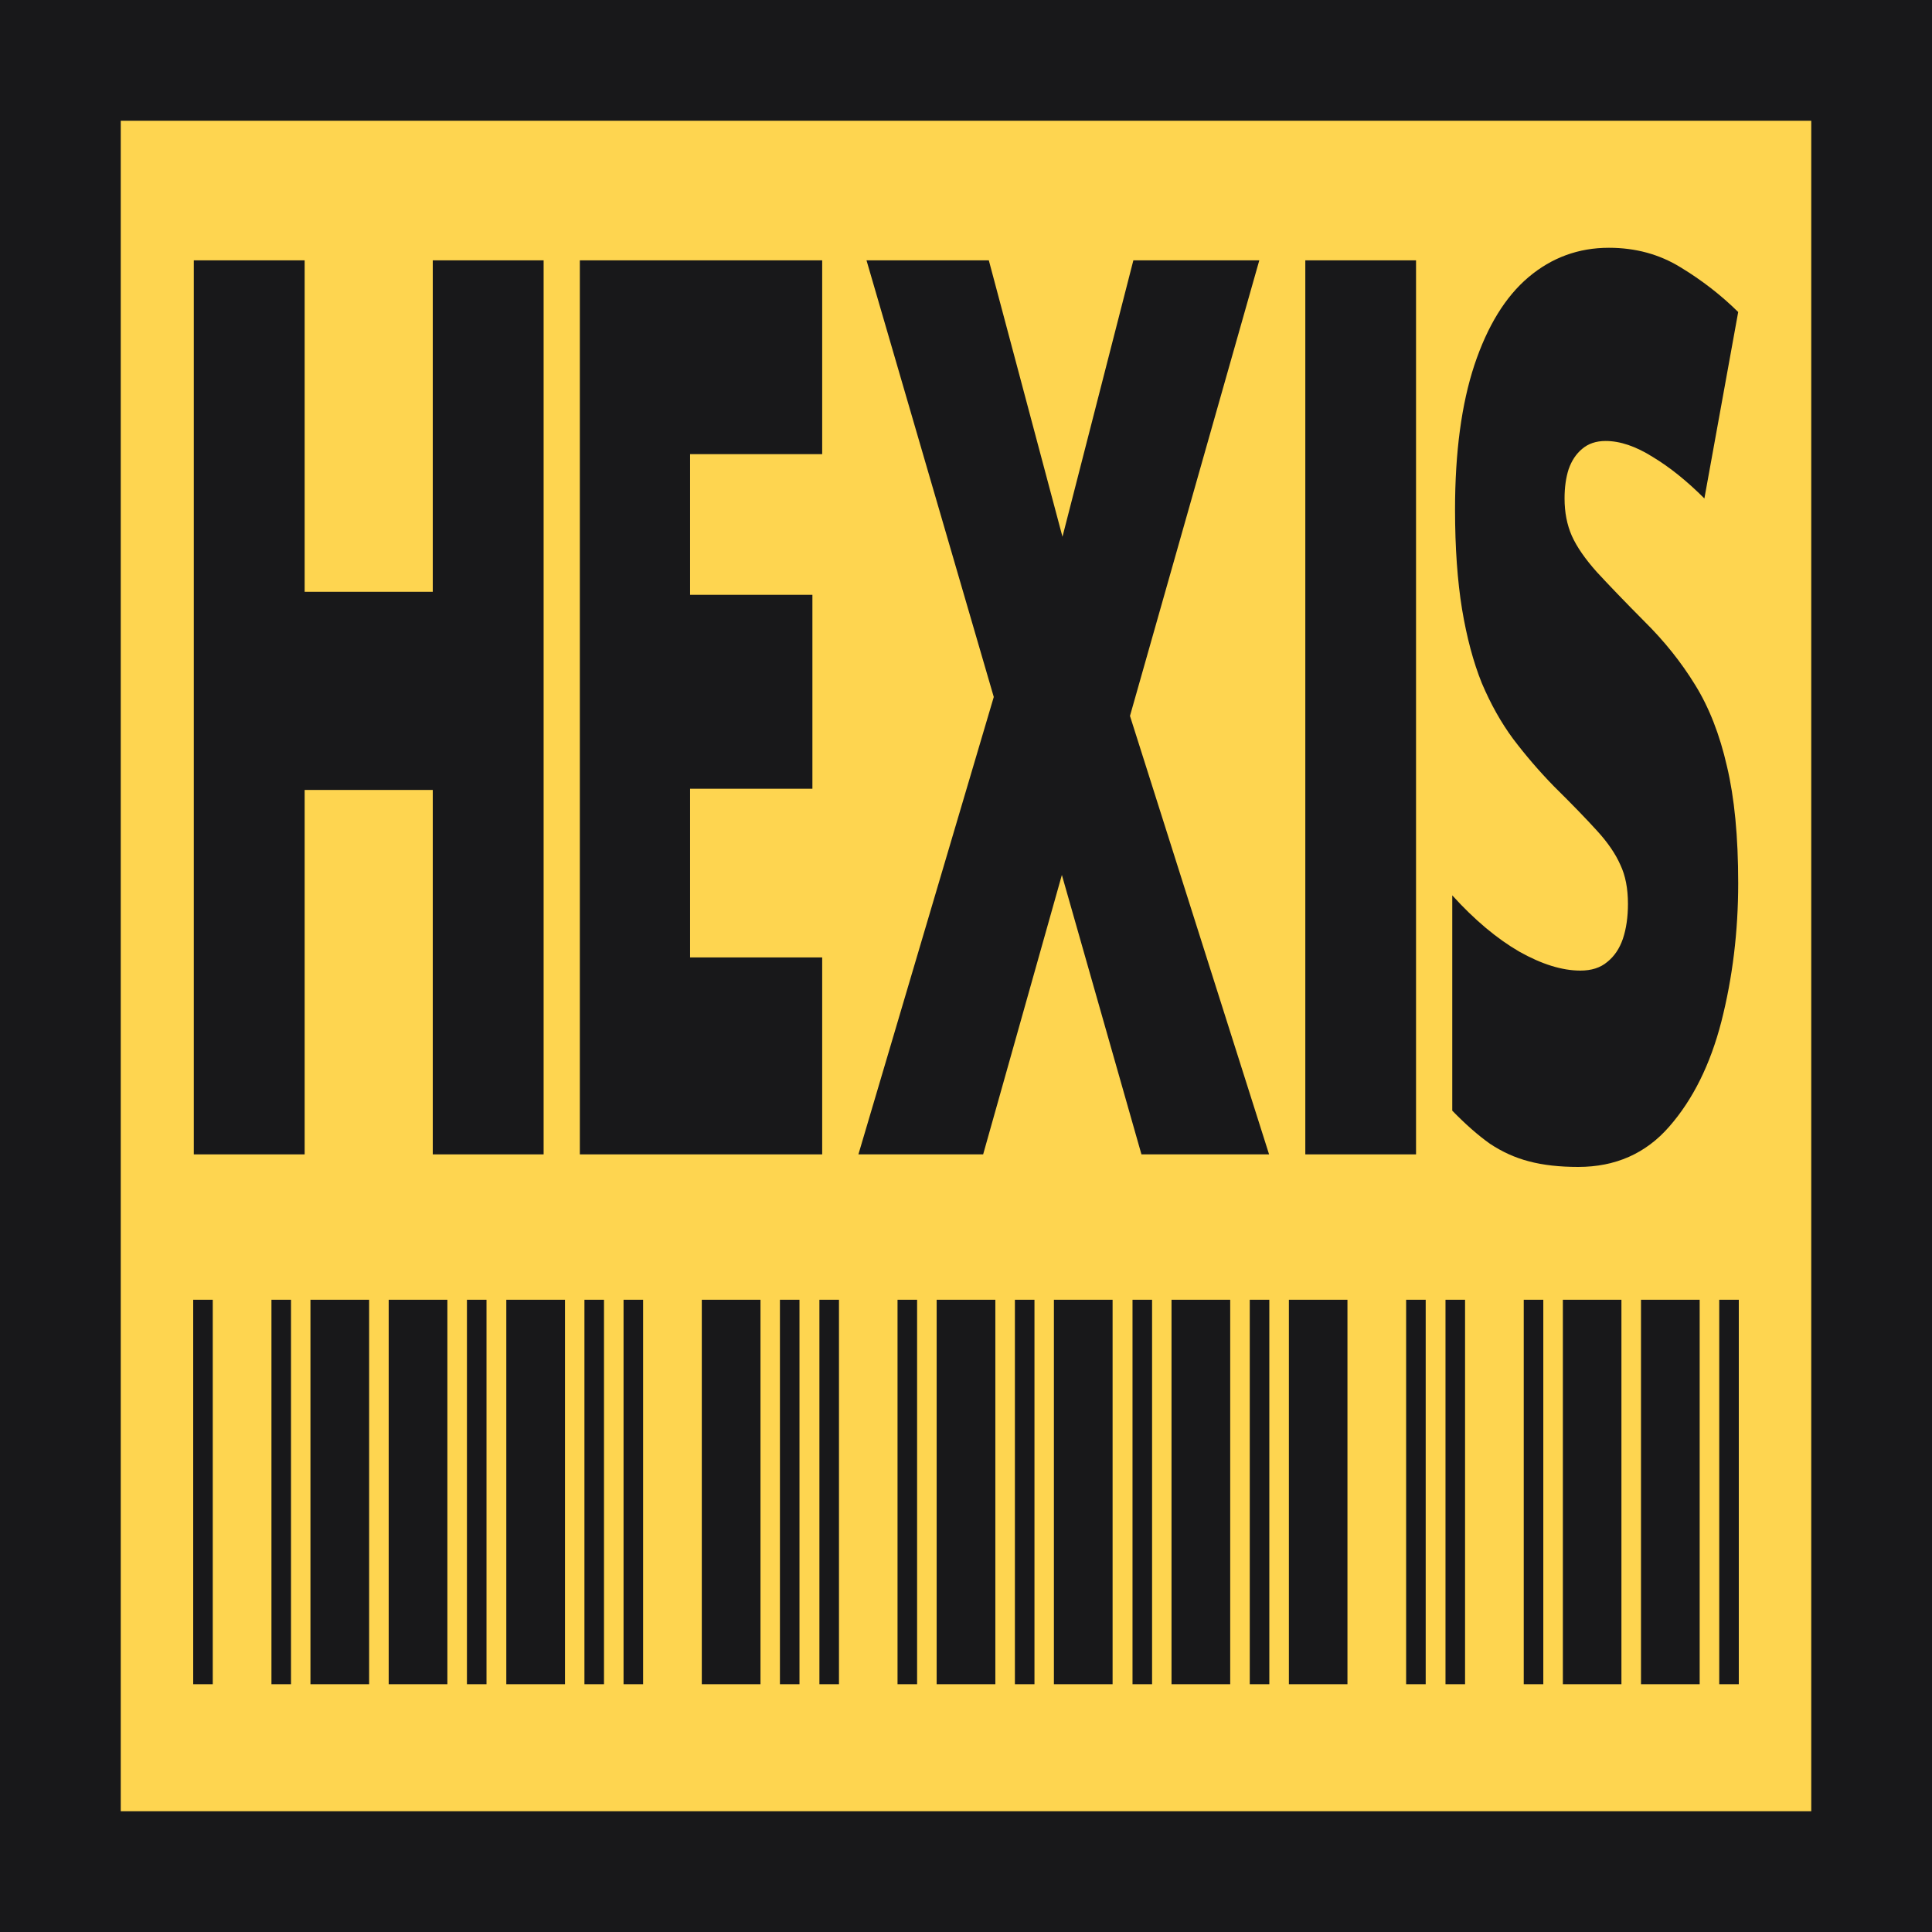 <svg width="16" height="16" viewBox="0 0 16 16" fill="none" xmlns="http://www.w3.org/2000/svg">
<rect x="0.5" y="0.5" width="15" height="15" fill="#FED550"/>
<rect x="0.5" y="0.5" width="15" height="15" stroke="#18181A"/>
<path d="M4.502 9.56H3.584V6.542H2.523V9.56H1.605V2.156H2.523V4.901H3.584V2.156H4.502V9.56Z" fill="#18181A"/>
<path d="M6.809 9.56H4.802V2.156H6.809V3.761H5.715V4.926H6.728V6.532H5.715V7.929H6.809V9.56Z" fill="#18181A"/>
<path d="M10.51 9.56H9.453L8.794 7.246L8.142 9.56H7.109L8.23 5.772L7.176 2.156H8.189L8.799 4.445L9.386 2.156H10.429L9.358 5.929L10.51 9.56Z" fill="#18181A"/>
<path d="M10.81 9.56V2.156H11.727V9.56H10.81Z" fill="#18181A"/>
<path d="M14.395 7.314C14.395 7.716 14.348 8.097 14.256 8.459C14.164 8.817 14.019 9.107 13.824 9.33C13.63 9.553 13.378 9.664 13.07 9.664C12.916 9.664 12.78 9.649 12.663 9.618C12.547 9.588 12.44 9.539 12.339 9.472C12.239 9.401 12.135 9.309 12.027 9.198V7.415C12.211 7.618 12.396 7.773 12.582 7.881C12.769 7.986 12.937 8.038 13.088 8.038C13.179 8.038 13.253 8.015 13.31 7.967C13.369 7.92 13.412 7.856 13.44 7.775C13.468 7.691 13.482 7.594 13.482 7.486C13.482 7.358 13.461 7.25 13.419 7.162C13.379 7.071 13.314 6.976 13.225 6.879C13.136 6.781 13.018 6.659 12.871 6.514C12.746 6.386 12.633 6.254 12.531 6.119C12.431 5.984 12.345 5.83 12.272 5.658C12.201 5.482 12.147 5.278 12.108 5.045C12.07 4.812 12.05 4.537 12.05 4.22C12.05 3.744 12.104 3.345 12.21 3.024C12.318 2.7 12.467 2.457 12.659 2.295C12.851 2.133 13.073 2.052 13.324 2.052C13.545 2.052 13.743 2.106 13.918 2.214C14.096 2.322 14.254 2.445 14.395 2.584L14.115 4.128C13.97 3.983 13.828 3.869 13.687 3.784C13.547 3.696 13.417 3.652 13.297 3.652C13.218 3.652 13.153 3.674 13.102 3.718C13.053 3.759 13.016 3.814 12.991 3.885C12.968 3.956 12.957 4.037 12.957 4.128C12.957 4.243 12.977 4.346 13.017 4.437C13.058 4.529 13.127 4.628 13.223 4.736C13.32 4.841 13.451 4.978 13.618 5.146C13.783 5.309 13.923 5.484 14.039 5.673C14.154 5.859 14.242 6.083 14.302 6.347C14.364 6.607 14.395 6.929 14.395 7.314Z" fill="#18181A"/>
<path d="M11.971 13.948V10.764H12.133V13.948H11.971ZM12.619 13.948V10.764H12.781V13.948H12.619ZM12.943 13.948V10.764H13.428V13.948H12.943ZM13.59 13.948V10.764H14.076V13.948H13.59ZM14.238 13.948V10.764H14.4V13.948H14.238Z" fill="#18181A"/>
<path d="M9.379 13.948V10.764H9.541V13.948H9.379ZM9.702 13.948V10.764H10.188V13.948H9.702ZM10.35 13.948V10.764H10.512V13.948H10.35ZM10.674 13.948V10.764H11.159V13.948H10.674ZM11.645 13.948V10.764H11.807V13.948H11.645Z" fill="#18181A"/>
<path d="M6.786 13.948V10.764H6.948V13.948H6.786ZM7.433 13.948V10.764H7.595V13.948H7.433ZM7.757 13.948V10.764H8.243V13.948H7.757ZM8.405 13.948V10.764H8.567V13.948H8.405ZM8.728 13.948V10.764H9.214V13.948H8.728Z" fill="#18181A"/>
<path d="M4.193 13.948V10.764H4.679V13.948H4.193ZM4.84 13.948V10.764H5.002V13.948H4.84ZM5.164 13.948V10.764H5.326V13.948H5.164ZM5.812 13.948V10.764H6.298V13.948H5.812ZM6.459 13.948V10.764H6.621V13.948H6.459Z" fill="#18181A"/>
<path d="M1.6 13.948V10.764H1.762V13.948H1.6ZM2.248 13.948V10.764H2.41V13.948H2.248ZM2.571 13.948V10.764H3.057V13.948H2.571ZM3.219 13.948V10.764H3.705V13.948H3.219ZM3.867 13.948V10.764H4.029V13.948H3.867Z" fill="#18181A"/>
</svg>

